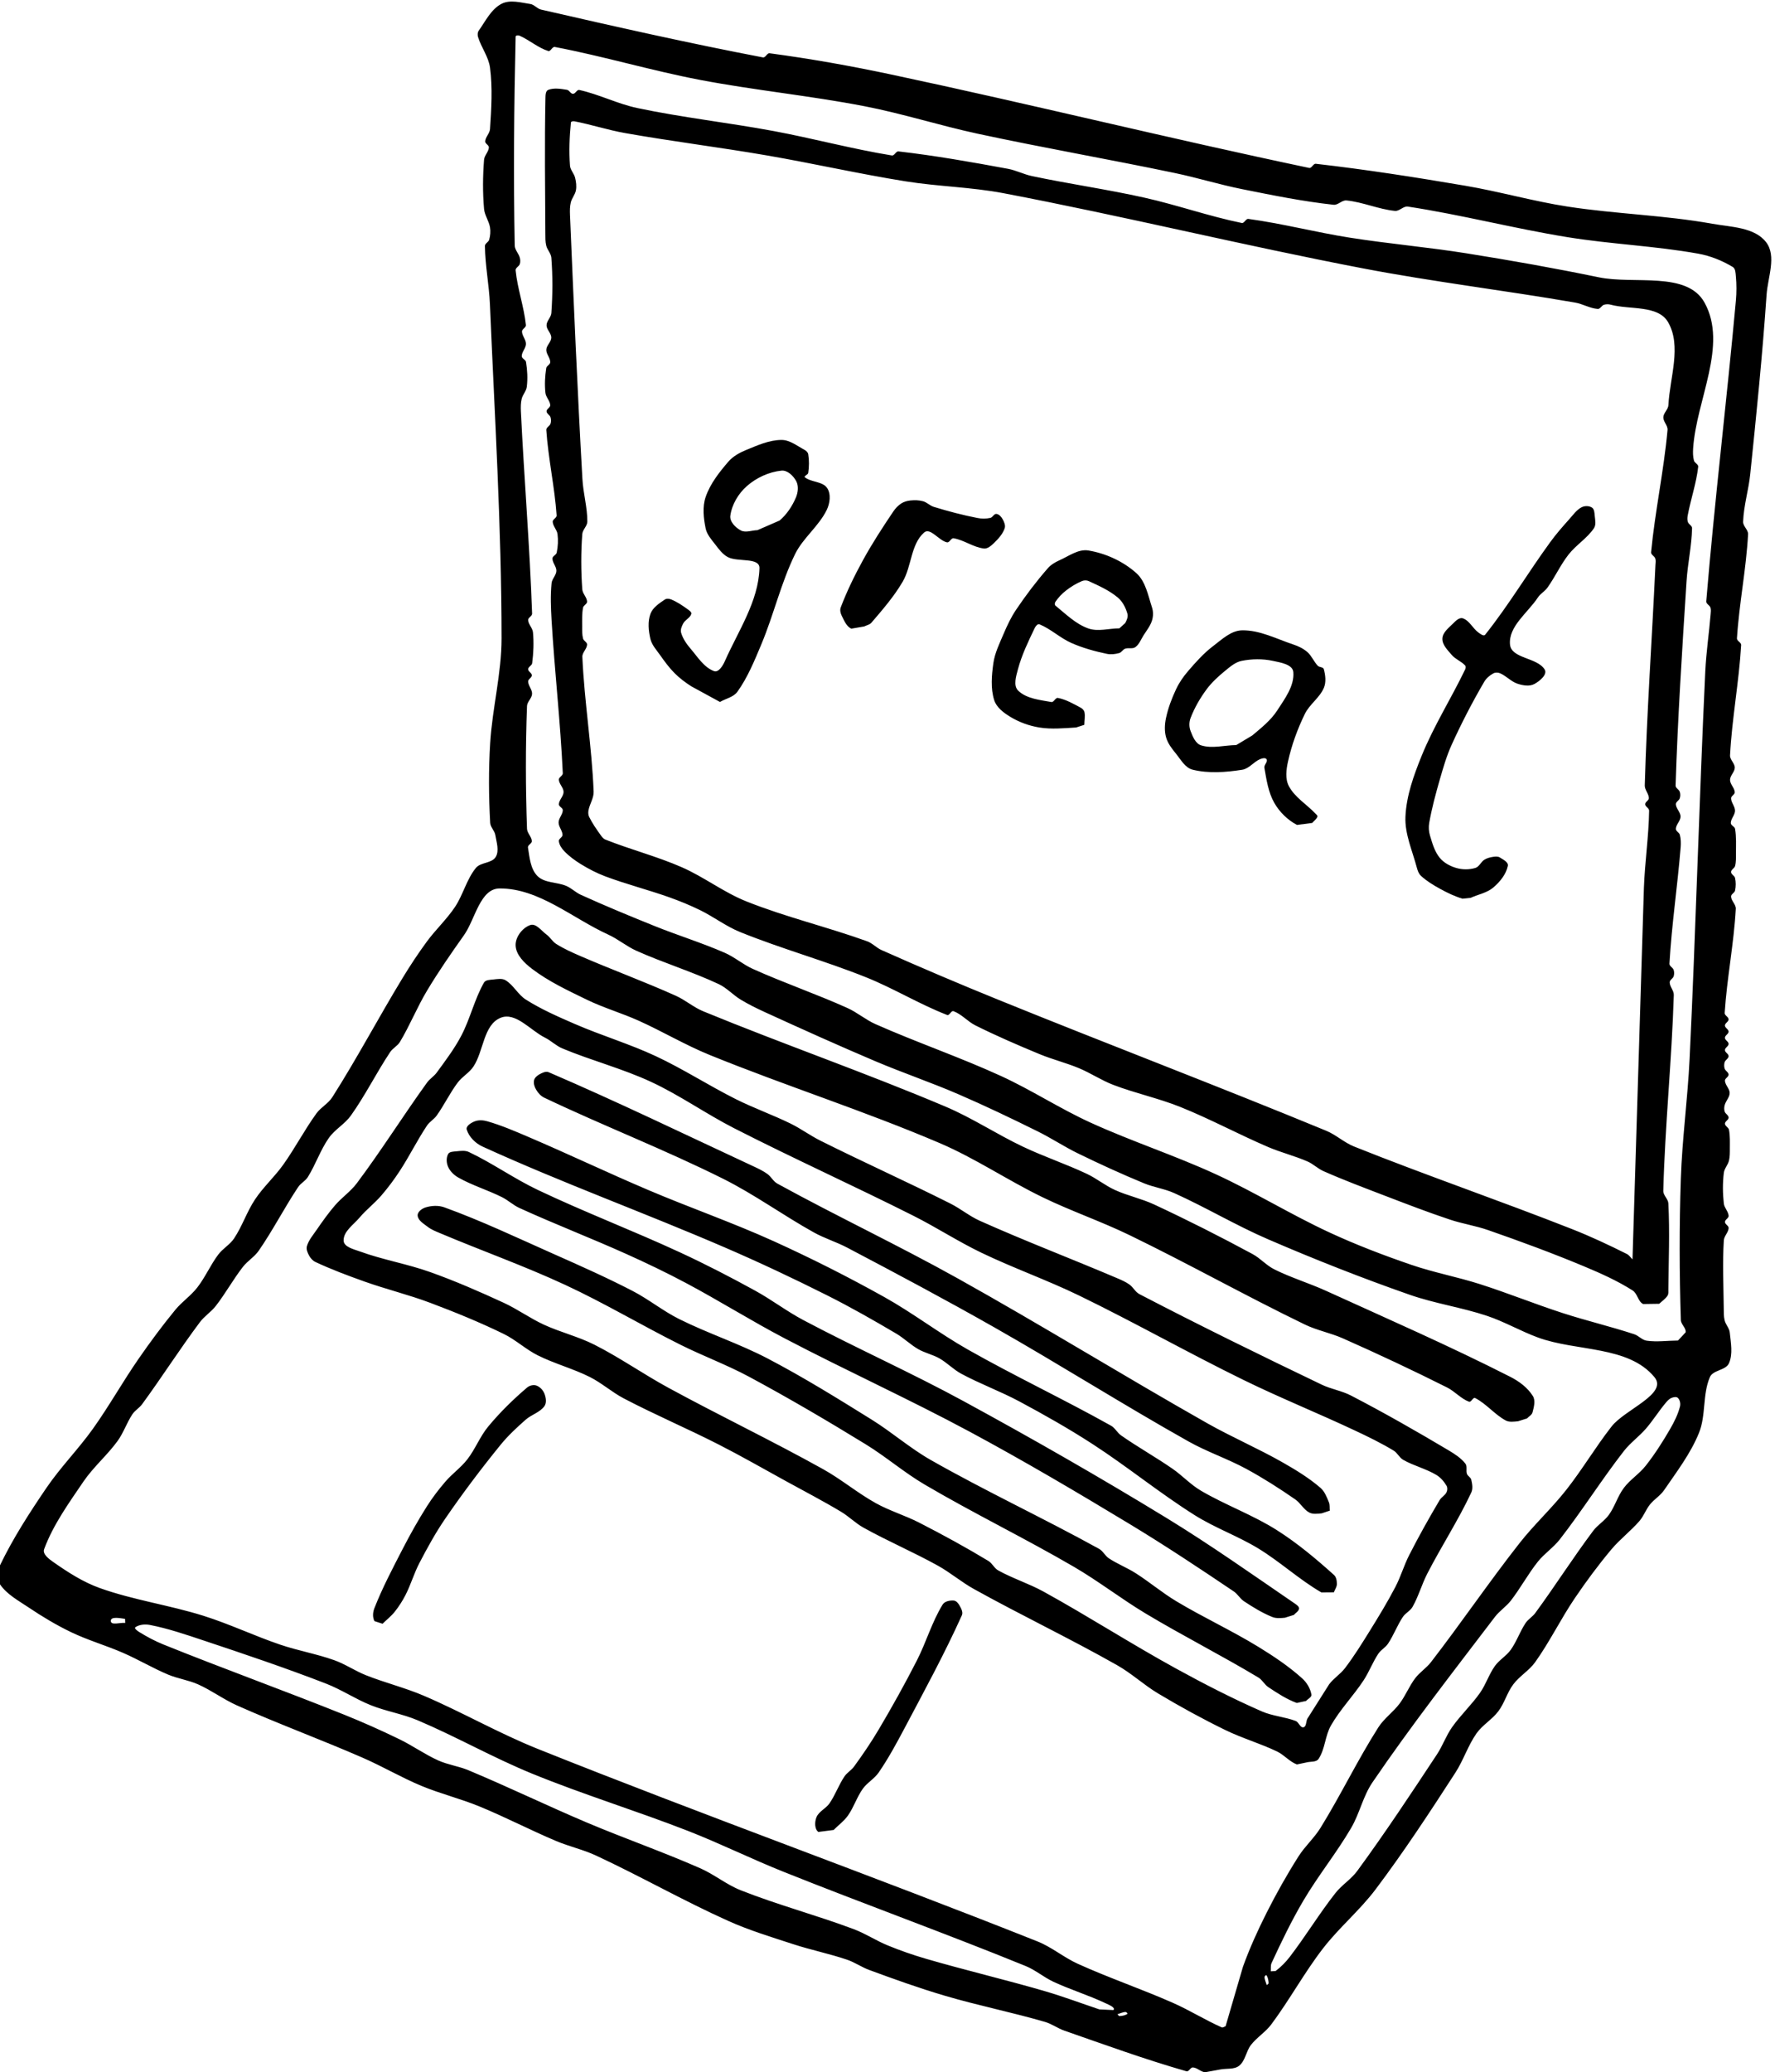 <?xml version="1.0" encoding="UTF-8"?>
<!-- Created with Inkscape (http://www.inkscape.org/) -->
<svg width="122.13" height="142.52" version="1.1" viewBox="0 0 122.13 142.52" xmlns="http://www.w3.org/2000/svg">
 <g transform="matrix(1.333 0 0 -1.333 -215.85 703.79)">
  <g transform="matrix(.317 0 0 -.317 0 594)">
   <g transform="matrix(3.153 0 0 -3.153 0 1872.8)">
    <path d="m225.03 421.09c0.324 0.064 0.714-0.014 0.972 0.192 0.322 0.257 0.358 0.749 0.61 1.074 0.305 0.392 0.752 0.661 1.05 1.06 0.947 1.268 1.704 2.672 2.672 3.924 0.832 1.077 1.897 1.962 2.716 3.049 1.464 1.943 2.799 3.981 4.121 6.024 0.415 0.641 0.647 1.393 1.085 2.019 0.309 0.441 0.811 0.72 1.134 1.151 0.317 0.422 0.451 0.962 0.768 1.384 0.323 0.431 0.821 0.713 1.134 1.151 0.749 1.049 1.315 2.22 2.037 3.288 0.592 0.875 1.223 1.726 1.902 2.536 0.441 0.526 1.001 0.944 1.448 1.464 0.217 0.253 0.328 0.584 0.536 0.844 0.217 0.271 0.535 0.455 0.731 0.741 0.653 0.953 1.37 1.889 1.804 2.96 0.367 0.906 0.176 1.981 0.563 2.879 0.16 0.371 0.818 0.342 0.983 0.711 0.216 0.485 0.096 1.063 0.043 1.591-0.023 0.226-0.211 0.406-0.265 0.627-0.051 0.208-0.044 0.428-0.046 0.642-0.012 1.162-0.067 2.326 4e-3 3.485 0.014 0.227 0.235 0.408 0.249 0.635 8e-3 0.123-0.19 0.194-0.19 0.317 0 0.123 0.197 0.194 0.19 0.317-0.014 0.227-0.223 0.409-0.249 0.635-0.059 0.524-0.063 1.059-1e-5 1.583 0.027 0.225 0.211 0.406 0.265 0.627 0.051 0.208 0.046 0.427 0.046 0.642 4e-5 0.32 0.016 0.645-0.046 0.959-0.024 0.121-0.203 0.185-0.207 0.309-3e-3 0.123 0.192 0.194 0.19 0.317-3e-3 0.123-0.166 0.191-0.204 0.308-0.034 0.106-0.029 0.227 1.4e-4 0.334 0.058 0.218 0.255 0.4 0.257 0.625 2e-3 0.226-0.231 0.408-0.244 0.634-7e-3 0.123 0.192 0.194 0.19 0.317-3e-3 0.123-0.166 0.191-0.204 0.308-0.034 0.106-0.034 0.228 0 0.334 0.037 0.117 0.201 0.185 0.204 0.308 3e-3 0.123-0.19 0.194-0.19 0.317 0 0.123 0.19 0.194 0.19 0.317 0 0.123-0.19 0.194-0.19 0.317 0 0.123 0.19 0.194 0.19 0.317 0 0.123-0.19 0.194-0.19 0.317 0 0.123 0.192 0.194 0.19 0.317-3e-3 0.129-0.212 0.201-0.203 0.33 0.117 1.798 0.475 3.576 0.574 5.376 0.012 0.226-0.235 0.407-0.244 0.633-5e-3 0.124 0.18 0.188 0.206 0.309 0.046 0.212 0.046 0.438 0 0.65-0.026 0.121-0.206 0.185-0.206 0.309 4e-5 0.124 0.175 0.189 0.207 0.309 0.055 0.207 0.046 0.428 0.046 0.642-2e-5 0.426 0.025 0.856-0.046 1.276-0.021 0.122-0.22 0.176-0.22 0.3-7.2e-4 0.223 0.215 0.411 0.217 0.634 2e-3 0.225-0.2 0.418-0.203 0.643-2e-3 0.123 0.197 0.194 0.19 0.317-0.013 0.226-0.244 0.408-0.244 0.634 0 0.226 0.244 0.408 0.244 0.634-5e-5 0.226-0.256 0.407-0.244 0.633 0.1 1.905 0.462 3.789 0.574 5.693 8e-3 0.135-0.225 0.209-0.217 0.344 0.112 1.799 0.479 3.576 0.574 5.376 0.012 0.231-0.265 0.414-0.256 0.646 0.03 0.83 0.284 1.638 0.369 2.465 0.319 3.08 0.631 6.162 0.843 9.252 0.062 0.901 0.526 1.993-0.023 2.71-0.596 0.779-1.818 0.782-2.783 0.955-2.465 0.443-4.985 0.503-7.46 0.884-1.784 0.275-3.527 0.778-5.307 1.08-2.56 0.435-5.127 0.837-7.706 1.131-0.134 0.015-0.211-0.241-0.342-0.214-7.226 1.518-14.395 3.295-21.617 4.829-2.068 0.439-4.153 0.811-6.249 1.09-0.133 0.018-0.21-0.239-0.342-0.214-3.839 0.734-7.653 1.595-11.462 2.469-0.202 0.046-0.347 0.257-0.552 0.288-0.49 0.072-1.045 0.238-1.485 0.011-0.539-0.278-0.827-0.891-1.179-1.386-0.063-0.089-0.069-0.22-0.038-0.325 0.165-0.543 0.546-1.024 0.62-1.587 0.136-1.047 0.069-2.113-2.6e-4 -3.167-0.015-0.227-0.234-0.408-0.249-0.635-8e-3 -0.123 0.197-0.194 0.19-0.317-0.014-0.227-0.231-0.408-0.249-0.635-0.066-0.842-0.074-1.692 0-2.533 0.029-0.333 0.252-0.624 0.307-0.953 0.035-0.211 0.015-0.434-0.042-0.641-0.034-0.125-0.221-0.192-0.22-0.322 0.011-1.006 0.215-2.001 0.258-3.006 0.244-5.747 0.598-11.493 0.601-17.245 1e-3 -1.814-0.476-3.6-0.588-5.411-0.085-1.37-0.076-2.747 4.4e-4 -4.117 0.013-0.227 0.229-0.403 0.265-0.627 0.061-0.373 0.214-0.807 0.022-1.132-0.199-0.337-0.779-0.266-1.026-0.569-0.48-0.589-0.655-1.377-1.076-2.01-0.425-0.638-0.995-1.167-1.45-1.783-0.452-0.614-0.872-1.252-1.268-1.903-1.234-2.03-2.345-4.135-3.621-6.139-0.209-0.328-0.587-0.518-0.816-0.832-0.62-0.853-1.108-1.798-1.721-2.656-0.445-0.623-1.025-1.146-1.45-1.783-0.424-0.636-0.661-1.383-1.085-2.018-0.215-0.323-0.583-0.521-0.816-0.832-0.404-0.539-0.673-1.173-1.087-1.705-0.33-0.424-0.79-0.733-1.131-1.147-0.672-0.816-1.3-1.667-1.902-2.536-0.818-1.18-1.52-2.438-2.355-3.607-0.752-1.053-1.672-1.981-2.401-3.051-0.875-1.286-1.726-2.601-2.4-4.003-0.141-0.293-0.18-0.707 4e-3 -0.976 0.357-0.522 0.952-0.839 1.477-1.192 0.703-0.473 1.434-0.911 2.198-1.278 0.869-0.417 1.803-0.683 2.687-1.069 0.786-0.343 1.527-0.786 2.317-1.118 0.502-0.211 1.057-0.285 1.554-0.507 0.695-0.311 1.313-0.777 2.009-1.087 2.138-0.953 4.338-1.761 6.484-2.697 1.025-0.447 1.993-1.018 3.025-1.449 0.978-0.408 2.016-0.66 2.997-1.062 1.346-0.551 2.637-1.227 3.977-1.791 0.669-0.282 1.387-0.439 2.045-0.744 2.306-1.071 4.519-2.337 6.839-3.379 1.085-0.487 2.229-0.833 3.359-1.202 0.916-0.299 1.866-0.49 2.778-0.8 0.398-0.135 0.749-0.385 1.143-0.53 1.287-0.475 2.58-0.939 3.896-1.327 1.713-0.506 3.47-0.855 5.185-1.355 0.349-0.102 0.65-0.329 0.993-0.449 2.093-0.73 4.179-1.489 6.31-2.099 0.123-0.035 0.2 0.206 0.328 0.199 0.227-0.012 0.408-0.232 0.635-0.248m1.056 2.374c-0.068-0.019-0.139-0.085-0.203-0.056-0.858 0.381-1.658 0.885-2.517 1.264-1.62 0.715-3.302 1.286-4.915 2.017-0.721 0.327-1.341 0.86-2.077 1.153-8.565 3.407-17.248 6.513-25.806 9.938-2.007 0.803-3.891 1.89-5.878 2.741-0.974 0.418-2.012 0.671-2.997 1.062-0.562 0.223-1.07 0.575-1.64 0.778-0.911 0.325-1.873 0.49-2.789 0.801-1.339 0.454-2.622 1.069-3.971 1.492-1.76 0.552-3.608 0.809-5.345 1.429-0.859 0.307-1.641 0.811-2.388 1.333-0.227 0.159-0.584 0.414-0.488 0.674 0.465 1.259 1.27 2.372 2.024 3.482 0.514 0.757 1.228 1.36 1.767 2.1 0.31 0.427 0.475 0.945 0.768 1.384 0.133 0.199 0.357 0.323 0.499 0.515 1.023 1.395 1.951 2.857 2.989 4.241 0.233 0.31 0.576 0.524 0.815 0.83 0.504 0.648 0.9 1.374 1.404 2.022 0.238 0.307 0.595 0.513 0.816 0.832 0.734 1.06 1.322 2.215 2.037 3.288 0.133 0.199 0.372 0.313 0.499 0.515 0.405 0.648 0.647 1.393 1.085 2.018 0.308 0.441 0.82 0.712 1.133 1.149 0.75 1.05 1.323 2.217 2.038 3.29 0.133 0.199 0.376 0.31 0.499 0.515 0.515 0.858 0.888 1.795 1.403 2.653 0.588 0.98 1.24 1.922 1.902 2.854 0.587 0.826 0.829 2.413 1.843 2.419 2.03 0.011 3.759-1.538 5.607-2.38 0.509-0.232 0.945-0.606 1.455-0.835 1.395-0.625 2.867-1.073 4.252-1.721 0.42-0.197 0.741-0.563 1.138-0.803 0.4-0.243 0.821-0.449 1.246-0.644 1.895-0.867 3.795-1.724 5.714-2.538 1.411-0.598 2.866-1.09 4.272-1.697 1.389-0.6 2.756-1.254 4.112-1.925 0.704-0.348 1.361-0.786 2.066-1.13 1.125-0.549 2.265-1.071 3.422-1.548 0.505-0.208 1.06-0.281 1.557-0.505 1.641-0.74 3.193-1.671 4.846-2.384 2.401-1.036 4.837-1.998 7.306-2.861 1.303-0.455 2.685-0.653 3.995-1.089 0.909-0.303 1.745-0.794 2.644-1.123 1.986-0.727 4.659-0.411 6.007-2.041 0.717-0.867-1.519-1.663-2.212-2.549-0.831-1.062-1.519-2.232-2.355-3.29-0.751-0.951-1.651-1.779-2.399-2.732-1.577-2.007-3.013-4.123-4.574-6.143-0.237-0.307-0.581-0.522-0.816-0.832-0.309-0.408-0.497-0.899-0.805-1.309-0.329-0.439-0.802-0.764-1.097-1.226-1.072-1.683-1.937-3.491-2.987-5.188-0.325-0.526-0.802-0.946-1.133-1.468-0.6-0.945-1.15-1.923-1.654-2.922-0.455-0.903-0.874-1.827-1.217-2.778m-6.48-2.45c0.138 0.038 0.272 0.111 0.415 0.114 0.046 7.6e-4 0.128-0.081 0.089-0.105-0.123-0.077-0.277-0.103-0.422-0.105m-1.016 0.344c-0.936 0.313-1.861 0.663-2.809 0.939-2.04 0.595-4.11 1.081-6.15 1.675-0.669 0.195-1.328 0.425-1.973 0.689-0.601 0.246-1.149 0.612-1.757 0.84-1.927 0.723-3.926 1.251-5.84 2.009-0.733 0.291-1.356 0.812-2.077 1.13-1.926 0.847-3.917 1.541-5.856 2.36-2.055 0.869-4.064 1.843-6.123 2.703-0.504 0.21-1.059 0.282-1.557 0.505-0.694 0.312-1.318 0.761-2.002 1.093-0.936 0.455-1.887 0.88-2.852 1.268-3.098 1.243-6.24 2.375-9.336 3.623-0.436 0.176-0.854 0.399-1.254 0.646-0.09 0.056-0.284 0.193-0.195 0.251 0.21 0.139 0.5 0.162 0.748 0.114 0.936-0.182 1.844-0.493 2.749-0.794 2.125-0.707 4.249-1.423 6.338-2.231 0.802-0.31 1.525-0.8 2.323-1.119 0.787-0.315 1.641-0.448 2.421-0.779 1.994-0.846 3.884-1.925 5.888-2.745 2.652-1.085 5.399-1.922 8.068-2.963 1.664-0.65 3.269-1.445 4.928-2.108 4.153-1.661 8.363-3.178 12.505-4.865 0.511-0.208 0.94-0.582 1.44-0.815 0.878-0.408 1.81-0.692 2.685-1.105 0.164-0.077 0.539-0.225 0.413-0.355m7.917 1.288c-0.038 0.138-0.111 0.272-0.114 0.415-7.6e-4 0.046 0.081 0.128 0.105 0.089 0.077-0.123 0.103-0.277 0.105-0.422m0.111 0.63c0.014 0.143-0.017 0.298 0.043 0.428 0.505 1.093 1.029 2.181 1.641 3.219 0.761 1.291 1.714 2.462 2.47 3.756 0.436 0.746 0.611 1.635 1.098 2.349 1.996 2.929 4.18 5.727 6.328 8.547 0.235 0.308 0.576 0.524 0.815 0.83 0.504 0.648 0.891 1.381 1.404 2.022 0.336 0.419 0.802 0.723 1.131 1.147 1.152 1.482 2.154 3.076 3.306 4.558 0.33 0.424 0.779 0.742 1.131 1.147 0.366 0.421 0.662 0.899 1.019 1.328 0.087 0.104 0.183 0.215 0.308 0.267 0.103 0.043 0.256 0.077 0.335-2e-3 0.107-0.108 0.142-0.295 0.105-0.442-0.104-0.41-0.299-0.796-0.511-1.163-0.379-0.655-0.788-1.295-1.256-1.89-0.332-0.423-0.81-0.719-1.133-1.149-0.317-0.422-0.461-0.955-0.768-1.384-0.226-0.316-0.583-0.522-0.816-0.832-1.038-1.384-1.966-2.846-2.989-4.241-0.141-0.193-0.366-0.317-0.499-0.515-0.293-0.439-0.461-0.955-0.768-1.384-0.226-0.317-0.591-0.518-0.817-0.834-0.307-0.429-0.465-0.952-0.768-1.384-0.44-0.628-1.011-1.157-1.451-1.785-0.303-0.432-0.478-0.944-0.768-1.385-1.34-2.03-2.683-4.061-4.121-6.024-0.317-0.433-0.8-0.725-1.131-1.147-0.833-1.06-1.534-2.22-2.355-3.29-0.21-0.274-0.457-0.523-0.732-0.732m-22.825 7.282c0.246 0.247 0.536 0.457 0.738 0.742 0.305 0.431 0.461 0.955 0.768 1.384 0.226 0.317 0.596 0.514 0.817 0.834 0.501 0.727 0.923 1.507 1.337 2.288 1.021 1.928 2.067 3.846 2.964 5.835 0.068 0.152-0.031 0.341-0.112 0.486-0.067 0.12-0.172 0.263-0.309 0.273-0.203 0.015-0.468-0.035-0.575-0.209-0.555-0.903-0.847-1.945-1.331-2.889-0.619-1.21-1.281-2.398-1.974-3.567-0.389-0.656-0.819-1.288-1.268-1.903-0.141-0.193-0.366-0.317-0.499-0.515-0.293-0.439-0.47-0.949-0.768-1.384-0.187-0.273-0.558-0.417-0.678-0.726-0.092-0.235-0.102-0.602 0.102-0.751m25.199 3.586c0.211 0.061 0.51 4.8e-4 0.632 0.183 0.34 0.51 0.335 1.192 0.639 1.724 0.475 0.829 1.153 1.525 1.68 2.322 0.291 0.441 0.475 0.946 0.768 1.385 0.133 0.2 0.367 0.318 0.5 0.517 0.293 0.439 0.475 0.945 0.768 1.384 0.134 0.2 0.383 0.31 0.501 0.52 0.307 0.543 0.473 1.155 0.758 1.71 0.727 1.414 1.601 2.753 2.275 4.193 0.093 0.199 0.047 0.445-3e-3 0.659-0.029 0.121-0.18 0.183-0.223 0.3-0.061 0.167 0.03 0.386-0.079 0.527-0.225 0.289-0.546 0.495-0.86 0.683-1.659 0.987-3.337 1.946-5.051 2.834-0.474 0.246-1.02 0.328-1.502 0.558-3.163 1.516-6.314 3.059-9.425 4.678-0.208 0.108-0.316 0.352-0.506 0.489-0.189 0.136-0.406 0.232-0.62 0.323-2.364 1.007-4.767 1.922-7.113 2.972-0.538 0.241-0.999 0.629-1.526 0.893-2.222 1.116-4.493 2.135-6.717 3.248-0.523 0.262-0.998 0.615-1.523 0.873-0.928 0.455-1.907 0.801-2.832 1.264-1.401 0.701-2.722 1.56-4.142 2.223-1.359 0.634-2.805 1.063-4.181 1.661-0.861 0.374-1.727 0.753-2.521 1.254-0.407 0.257-0.635 0.744-1.045 0.997-0.182 0.112-0.428 0.065-0.641 0.042-0.168-0.018-0.397-0.015-0.481-0.162-0.491-0.864-0.709-1.862-1.171-2.741-0.355-0.676-0.82-1.289-1.27-1.905-0.141-0.192-0.358-0.32-0.498-0.513-1.236-1.711-2.357-3.503-3.623-5.192-0.322-0.43-0.781-0.74-1.131-1.147-0.345-0.4-0.651-0.833-0.951-1.268-0.184-0.267-0.407-0.524-0.498-0.835-0.047-0.16 0.033-0.34 0.112-0.487 0.074-0.137 0.187-0.266 0.328-0.332 0.825-0.386 1.681-0.706 2.539-1.011 1.118-0.398 2.276-0.678 3.387-1.096 1.288-0.485 2.565-1.005 3.802-1.609 0.62-0.303 1.135-0.794 1.752-1.102 0.868-0.434 1.82-0.683 2.687-1.117 0.619-0.31 1.144-0.786 1.757-1.107 1.608-0.842 3.281-1.555 4.899-2.379 1.174-0.599 2.318-1.255 3.473-1.889 0.953-0.524 1.92-1.025 2.853-1.585 0.403-0.242 0.739-0.587 1.15-0.816 1.26-0.701 2.591-1.267 3.851-1.967 0.644-0.358 1.21-0.845 1.854-1.202 2.445-1.357 4.974-2.56 7.407-3.939 0.74-0.419 1.371-1.012 2.101-1.45 1.131-0.677 2.289-1.311 3.473-1.889 0.869-0.424 1.808-0.693 2.68-1.111 0.366-0.176 0.639-0.524 1.02-0.667m0.536 2.353c-0.067-0.145-0.043-0.406-0.199-0.435-0.168-0.031-0.236 0.264-0.396 0.325-0.567 0.216-1.195 0.252-1.751 0.495-1.51 0.661-2.98 1.416-4.426 2.209-2.312 1.268-4.533 2.699-6.842 3.972-0.757 0.417-1.593 0.678-2.349 1.098-0.204 0.114-0.304 0.366-0.504 0.487-1.163 0.703-2.357 1.354-3.567 1.974-0.733 0.376-1.534 0.612-2.253 1.012-0.944 0.525-1.78 1.231-2.724 1.756-2.628 1.461-5.343 2.762-7.985 4.199-1.292 0.703-2.501 1.555-3.813 2.219-0.837 0.424-1.765 0.645-2.617 1.038-0.713 0.329-1.355 0.797-2.068 1.127-1.247 0.576-2.509 1.126-3.802 1.587-1.189 0.424-2.448 0.633-3.634 1.066-0.316 0.115-0.833 0.229-0.836 0.566-4e-3 0.478 0.513 0.81 0.82 1.176 0.346 0.411 0.781 0.74 1.131 1.147 0.345 0.401 0.663 0.827 0.952 1.27 0.497 0.761 0.899 1.581 1.403 2.337 0.132 0.198 0.359 0.319 0.498 0.513 0.392 0.549 0.683 1.166 1.087 1.705 0.233 0.31 0.6 0.507 0.815 0.83 0.531 0.801 0.514 2.157 1.405 2.517 0.774 0.313 1.538-0.654 2.286-1.025 0.317-0.157 0.575-0.423 0.901-0.559 1.505-0.627 3.099-1.037 4.578-1.724 1.487-0.69 2.835-1.651 4.295-2.396 3.057-1.56 6.187-2.973 9.253-4.516 1.189-0.598 2.309-1.329 3.508-1.906 1.656-0.797 3.396-1.41 5.05-2.212 2.864-1.39 5.637-2.962 8.496-4.36 1.892-0.926 3.849-1.714 5.755-2.611 0.678-0.319 1.355-0.646 1.995-1.035 0.195-0.118 0.293-0.362 0.491-0.475 0.545-0.31 1.174-0.457 1.712-0.779 0.22-0.132 0.397-0.339 0.528-0.56 0.057-0.096 0.049-0.234 3e-5 -0.334-0.079-0.163-0.266-0.253-0.358-0.408-0.553-0.93-1.08-1.875-1.572-2.839-0.27-0.529-0.434-1.108-0.709-1.635-0.41-0.787-0.873-1.545-1.341-2.299-0.402-0.648-0.806-1.297-1.268-1.903-0.235-0.308-0.583-0.52-0.815-0.83m-1.191-0.86c0.092 0.111 0.3 0.191 0.275 0.332-0.056 0.317-0.241 0.622-0.481 0.837-0.689 0.619-1.467 1.139-2.257 1.623-1.378 0.844-2.852 1.522-4.238 2.354-0.73 0.438-1.383 0.993-2.101 1.45-0.445 0.283-0.945 0.476-1.385 0.768-0.195 0.129-0.3 0.375-0.504 0.488-2.867 1.582-5.841 2.967-8.688 4.584-1.071 0.608-2.006 1.433-3.052 2.084-1.764 1.097-3.533 2.195-5.375 3.157-1.481 0.774-3.084 1.294-4.579 2.041-0.834 0.417-1.566 1.017-2.394 1.445-1.344 0.696-2.729 1.31-4.112 1.924-1.858 0.825-3.698 1.7-5.609 2.392-0.306 0.111-0.667 0.093-0.978-5e-3 -0.187-0.059-0.425-0.233-0.403-0.428 0.028-0.254 0.313-0.411 0.514-0.568 0.186-0.146 0.412-0.234 0.629-0.326 2.15-0.908 4.355-1.691 6.472-2.673 2.027-0.94 3.95-2.09 5.949-3.088 1.167-0.583 2.397-1.036 3.546-1.653 2.043-1.098 4.045-2.273 6.022-3.486 1.05-0.644 1.99-1.459 3.052-2.083 2.534-1.49 5.185-2.774 7.724-4.255 1.266-0.739 2.429-1.646 3.686-2.4 1.913-1.148 3.909-2.156 5.822-3.304 0.206-0.123 0.317-0.368 0.518-0.5 0.466-0.309 0.941-0.623 1.467-0.814m-47.214 4.089c0.209 0.205 0.443 0.387 0.626 0.616 0.218 0.274 0.409 0.571 0.567 0.883 0.269 0.53 0.434 1.108 0.709 1.635 0.41 0.787 0.838 1.568 1.34 2.299 0.898 1.307 1.853 2.575 2.854 3.805 0.386 0.475 0.839 0.893 1.298 1.298 0.297 0.262 0.733 0.373 0.964 0.695 0.126 0.176 0.079 0.448 1.4e-4 0.65-0.072 0.183-0.233 0.353-0.419 0.417-0.154 0.053-0.354-2e-3 -0.478-0.108-0.718-0.611-1.395-1.276-1.998-2.001-0.431-0.518-0.673-1.173-1.087-1.705-0.33-0.424-0.781-0.74-1.131-1.147-0.345-0.401-0.668-0.823-0.952-1.27-0.453-0.714-0.867-1.453-1.255-2.205-0.519-1.006-1.05-2.011-1.463-3.066-0.08-0.205-0.098-0.466 6e-3 -0.66m-12.872-0.094c-0.248 0.034-0.736-0.147-0.744 0.103-8e-3 0.248 0.491 0.141 0.737 0.107m60.359 0.203c0.089 0.107 0.249 0.184 0.267 0.322 0.013 0.105-0.107 0.19-0.194 0.25-2.201 1.506-4.381 3.048-6.657 4.439-3.428 2.094-6.918 4.088-10.446 6.01-2.723 1.483-5.562 2.747-8.302 4.199-0.859 0.455-1.638 1.053-2.49 1.521-1.269 0.697-2.557 1.362-3.871 1.971-2.428 1.124-4.933 2.078-7.349 3.226-1.222 0.581-2.335 1.377-3.558 1.957-0.196 0.093-0.434 0.06-0.65 0.038-0.149-0.015-0.355-0.012-0.427-0.144-0.103-0.191-0.089-0.452-3e-3 -0.651 0.103-0.236 0.307-0.434 0.531-0.56 0.717-0.405 1.516-0.644 2.253-1.011 0.316-0.157 0.579-0.412 0.9-0.559 1.826-0.834 3.702-1.555 5.532-2.379 1.043-0.47 2.076-0.964 3.086-1.502 1.718-0.915 3.369-1.953 5.094-2.856 3.159-1.655 6.413-3.129 9.554-4.818 2.794-1.503 5.529-3.115 8.243-4.756 1.831-1.107 3.616-2.29 5.39-3.487 0.198-0.134 0.316-0.367 0.515-0.499 0.466-0.309 0.948-0.606 1.467-0.816 0.201-0.081 0.434-0.059 0.65-0.039m2.532 1.313c0.051 0.141 0.153 0.272 0.154 0.422 1e-3 0.165-0.025 0.362-0.148 0.473-0.93 0.836-1.897 1.647-2.954 2.316-1.244 0.788-2.651 1.29-3.921 2.036-0.532 0.313-0.958 0.781-1.466 1.132-0.867 0.6-1.792 1.116-2.656 1.721-0.196 0.137-0.307 0.382-0.515 0.499-2.44 1.366-4.975 2.559-7.407 3.938-1.474 0.836-2.826 1.879-4.306 2.705-1.858 1.036-3.76 1.997-5.697 2.876-2.128 0.965-4.34 1.734-6.491 2.648-2.079 0.883-4.119 1.856-6.196 2.743-0.693 0.296-1.389 0.596-2.113 0.804-0.212 0.061-0.457 0.078-0.661-5e-3 -0.182-0.074-0.463-0.241-0.404-0.428 0.121-0.38 0.455-0.707 0.817-0.872 4.11-1.875 8.364-3.417 12.511-5.207 1.786-0.771 3.548-1.6 5.287-2.474 1.214-0.61 2.397-1.283 3.567-1.974 0.399-0.236 0.734-0.572 1.137-0.803 0.346-0.198 0.75-0.28 1.095-0.477 0.397-0.227 0.72-0.573 1.123-0.79 0.974-0.525 2.021-0.906 2.997-1.428 1.289-0.69 2.564-1.411 3.79-2.206 1.796-1.164 3.459-2.528 5.271-3.668 1.046-0.659 2.231-1.076 3.287-1.72 1.128-0.688 2.109-1.603 3.252-2.266m0.436 4.22c-0.015 0.143 0.01 0.295-0.044 0.428-0.109 0.267-0.218 0.56-0.436 0.748-0.59 0.51-1.263 0.92-1.94 1.306-1.279 0.73-2.639 1.311-3.921 2.037-4.319 2.445-8.542 5.056-12.877 7.472-3.062 1.706-6.236 3.204-9.309 4.889-0.21 0.115-0.323 0.359-0.517 0.5-0.216 0.157-0.461 0.273-0.703 0.386-3.522 1.638-7.02 3.333-10.589 4.865-0.153 0.066-0.341-0.031-0.486-0.112-0.12-0.067-0.245-0.174-0.273-0.309-0.034-0.16 0.025-0.337 0.108-0.478 0.1-0.169 0.241-0.33 0.418-0.414 3.053-1.454 6.215-2.675 9.239-4.186 1.626-0.812 3.104-1.892 4.693-2.774 0.549-0.304 1.158-0.488 1.713-0.78 2.553-1.343 5.101-2.698 7.609-4.122 3.37-1.913 6.646-3.99 10.025-5.887 0.96-0.539 2.016-0.891 2.983-1.416 0.871-0.473 1.709-1.008 2.524-1.573 0.272-0.188 0.431-0.523 0.724-0.677 0.189-0.1 0.428-0.061 0.641-0.042m10.606 4.9c0.094 0.105 0.248 0.178 0.283 0.315 0.07 0.273 0.164 0.606 0.015 0.844-0.27 0.431-0.71 0.757-1.164 0.988-3.118 1.585-6.325 2.987-9.508 4.436-0.88 0.401-1.815 0.679-2.68 1.112-0.41 0.205-0.721 0.573-1.124 0.79-1.669 0.901-3.363 1.759-5.083 2.559-0.652 0.303-1.369 0.45-2.023 0.748-0.509 0.232-0.949 0.597-1.455 0.835-1.085 0.511-2.228 0.892-3.311 1.407-1.348 0.641-2.602 1.476-3.976 2.058-4.127 1.747-8.367 3.217-12.513 4.921-0.505 0.207-0.927 0.583-1.425 0.806-1.616 0.726-3.282 1.336-4.907 2.04-0.433 0.188-0.868 0.38-1.267 0.633-0.197 0.125-0.314 0.35-0.502 0.486-0.263 0.19-0.537 0.596-0.843 0.487-0.406-0.144-0.768-0.622-0.751-1.053 0.02-0.488 0.453-0.905 0.841-1.201 0.861-0.656 1.856-1.12 2.83-1.594 0.87-0.423 1.807-0.693 2.689-1.089 1.235-0.556 2.405-1.256 3.66-1.766 3.928-1.597 7.98-2.884 11.88-4.55 1.842-0.787 3.516-1.925 5.318-2.798 1.471-0.713 3.025-1.244 4.496-1.958 3.044-1.476 5.997-3.136 9.043-4.609 0.626-0.303 1.325-0.432 1.962-0.714 1.815-0.803 3.612-1.647 5.386-2.537 0.402-0.202 0.71-0.576 1.131-0.734 0.115-0.043 0.208 0.246 0.317 0.19 0.58-0.297 1.003-0.847 1.576-1.157 0.188-0.102 0.428-0.062 0.641-0.042m8.258 4.167c-0.539-3e-3 -1.084-0.085-1.617-8e-3 -0.238 0.034-0.413 0.258-0.641 0.333-1.223 0.402-2.48 0.698-3.705 1.096-1.437 0.466-2.84 1.036-4.279 1.495-1.166 0.371-2.377 0.596-3.535 0.994-1.429 0.49-2.845 1.031-4.216 1.666-1.998 0.925-3.879 2.091-5.88 3.01-2.123 0.976-4.356 1.699-6.482 2.671-1.576 0.72-3.035 1.679-4.611 2.4-2.122 0.971-4.337 1.728-6.472 2.673-0.511 0.226-0.945 0.605-1.455 0.835-1.606 0.723-3.278 1.295-4.884 2.018-0.51 0.229-0.942 0.611-1.454 0.834-1.186 0.517-2.428 0.899-3.628 1.383-1.277 0.514-2.549 1.04-3.803 1.609-0.265 0.121-0.479 0.341-0.746 0.456-0.482 0.209-1.12 0.14-1.491 0.512-0.366 0.367-0.409 0.964-0.491 1.475-0.02 0.127 0.207 0.201 0.2 0.329-0.011 0.227-0.24 0.408-0.249 0.635-0.075 2.111-0.08 4.226 0 6.337 9e-3 0.226 0.252 0.4 0.262 0.626 0.01 0.224-0.2 0.418-0.203 0.642-2e-3 0.123 0.19 0.194 0.19 0.317 0 0.123-0.193 0.194-0.19 0.317 3e-3 0.124 0.191 0.186 0.207 0.309 0.069 0.526 0.091 1.063 0.042 1.592-0.021 0.226-0.238 0.408-0.249 0.635-6e-3 0.129 0.208 0.201 0.204 0.331-0.122 3.486-0.411 6.964-0.58 10.448-0.01 0.213-8e-3 0.432 0.042 0.64 0.053 0.22 0.239 0.401 0.265 0.627 0.05 0.422 0.028 0.856-0.042 1.275-0.02 0.122-0.22 0.176-0.22 0.3-7.1e-4 0.223 0.215 0.411 0.217 0.634 2e-3 0.225-0.203 0.418-0.204 0.643-1.5e-4 0.129 0.216 0.202 0.202 0.33-0.1 0.954-0.436 1.873-0.532 2.826-0.013 0.128 0.176 0.199 0.216 0.321 0.035 0.106 0.029 0.227-1.3e-4 0.334-0.06 0.218-0.258 0.4-0.262 0.626-0.068 3.594-0.036 7.189 0.047 10.782 2e-3 0.069 0.139 0.076 0.202 0.048 0.512-0.226 0.948-0.62 1.481-0.791 0.126-0.04 0.208 0.234 0.339 0.209 2.512-0.478 4.969-1.216 7.48-1.696 2.825-0.54 5.697-0.817 8.521-1.364 1.967-0.381 3.882-0.997 5.841-1.419 3.383-0.728 6.795-1.32 10.182-2.029 1.162-0.243 2.3-0.597 3.464-0.83 1.569-0.314 3.141-0.636 4.731-0.808 0.233-0.025 0.434 0.247 0.667 0.223 0.849-0.085 1.654-0.455 2.503-0.54 0.233-0.023 0.435 0.258 0.666 0.223 2.767-0.421 5.485-1.132 8.248-1.579 2.24-0.363 4.52-0.45 6.753-0.852 0.625-0.113 1.233-0.358 1.778-0.685 0.144-0.087 0.145-0.311 0.161-0.479 0.039-0.42 0.039-0.845 4.4e-4 -1.264-0.472-5.177-1.101-10.339-1.53-15.519-0.011-0.129 0.176-0.199 0.217-0.321 0.037-0.11 0.017-0.231 8e-3 -0.347-0.08-0.987-0.229-1.968-0.276-2.957-0.315-6.663-0.488-13.333-0.809-19.996-0.1-2.066-0.384-4.122-0.453-6.189-0.082-2.428-0.076-4.859 4.4e-4 -7.287 7e-3 -0.227 0.28-0.41 0.249-0.635m-1.364 1.473c0.143 0.14 0.322 0.252 0.429 0.421 0.059 0.093 0.041 0.217 0.042 0.326 0.013 1.478 0.076 2.959 2e-5 4.435-0.012 0.233-0.269 0.416-0.262 0.649 0.088 3.373 0.439 6.736 0.543 10.109 7e-3 0.229-0.21 0.425-0.212 0.654-1e-3 0.123 0.166 0.191 0.204 0.308 0.034 0.106 0.035 0.229 0 0.334-0.041 0.123-0.225 0.193-0.217 0.322 0.115 2.01 0.417 4.004 0.579 6.011 0.017 0.213 0.012 0.433-0.042 0.64-0.031 0.12-0.211 0.185-0.207 0.309 9e-3 0.226 0.244 0.408 0.244 0.634 0 0.226-0.234 0.408-0.244 0.634-5e-3 0.123 0.166 0.191 0.204 0.308 0.034 0.106 0.035 0.229 0 0.334-0.041 0.123-0.222 0.192-0.217 0.322 0.112 3.516 0.34 7.028 0.565 10.539 0.059 0.918 0.265 1.826 0.286 2.746 3e-3 0.129-0.175 0.199-0.216 0.321-0.037 0.109-0.029 0.233-7e-3 0.346 0.157 0.839 0.444 1.655 0.54 2.503 0.015 0.129-0.185 0.196-0.219 0.321-0.056 0.206-0.056 0.427-0.042 0.64 0.168 2.506 1.804 5.314 0.589 7.513-0.907 1.64-3.632 0.929-5.466 1.309-2.266 0.469-4.545 0.873-6.83 1.237-2.005 0.319-4.031 0.494-6.036 0.81-1.75 0.276-3.472 0.728-5.228 0.966-0.132 0.018-0.209-0.237-0.34-0.21-1.699 0.347-3.343 0.931-5.035 1.309-1.921 0.429-3.874 0.705-5.8 1.112-0.422 0.089-0.815 0.297-1.24 0.376-1.876 0.347-3.758 0.68-5.653 0.898-0.132 0.015-0.208-0.231-0.34-0.21-2.052 0.334-4.064 0.88-6.108 1.261-2.338 0.435-4.709 0.695-7.037 1.187-1.024 0.216-1.975 0.707-2.997 0.933-0.125 0.028-0.2-0.201-0.328-0.199-0.124 1e-3 -0.186 0.187-0.309 0.207-0.319 0.051-0.667 0.113-0.968-3e-3 -0.14-0.054-0.142-0.277-0.145-0.427-0.047-2.324-0.017-4.648-5e-3 -6.972 1e-3 -0.215-5e-3 -0.434 0.046-0.642 0.054-0.22 0.248-0.401 0.265-0.627 0.072-0.947 0.068-1.903 1e-5 -2.85-0.016-0.227-0.248-0.408-0.248-0.635-9e-4 -0.226 0.246-0.408 0.244-0.634-2e-3 -0.225-0.248-0.4-0.257-0.625-0.01-0.224 0.204-0.418 0.203-0.643-3.9e-4 -0.124-0.187-0.186-0.207-0.309-0.066-0.42-0.088-0.852-0.042-1.275 0.024-0.226 0.235-0.408 0.249-0.635 8e-3 -0.123-0.192-0.194-0.19-0.317 3e-3 -0.123 0.166-0.191 0.204-0.308 0.034-0.106 0.035-0.229 1e-5 -0.334-0.041-0.123-0.225-0.193-0.217-0.322 0.099-1.478 0.43-2.933 0.533-4.41 9e-3 -0.129-0.209-0.201-0.203-0.33 0.011-0.227 0.219-0.41 0.249-0.635 0.041-0.317 0.023-0.645-0.042-0.958-0.025-0.121-0.218-0.176-0.22-0.3-4e-3 -0.225 0.211-0.418 0.203-0.643-8e-3 -0.227-0.226-0.409-0.248-0.635-0.062-0.63-0.038-1.267-4.4e-4 -1.898 0.156-2.64 0.459-5.271 0.58-7.912 6e-3 -0.129-0.209-0.201-0.204-0.331 9e-3 -0.226 0.244-0.408 0.244-0.634 2e-5 -0.226-0.234-0.408-0.244-0.634-5e-3 -0.123 0.205-0.185 0.204-0.308-3e-3 -0.223-0.215-0.411-0.217-0.634-2e-3 -0.225 0.2-0.418 0.203-0.643 2e-3 -0.123-0.202-0.195-0.19-0.317 0.02-0.195 0.142-0.376 0.277-0.518 0.25-0.262 0.547-0.48 0.855-0.67 0.403-0.248 0.827-0.469 1.27-0.635 1.088-0.408 2.218-0.693 3.312-1.083 0.539-0.192 1.071-0.41 1.585-0.662 0.705-0.346 1.338-0.836 2.066-1.13 2.134-0.863 4.363-1.478 6.501-2.334 1.429-0.572 2.753-1.39 4.189-1.946 0.118-0.046 0.207 0.241 0.326 0.197 0.422-0.155 0.729-0.533 1.131-0.734 1.085-0.541 2.199-1.023 3.32-1.486 0.663-0.274 1.365-0.446 2.027-0.722 0.608-0.253 1.161-0.628 1.776-0.863 1.134-0.434 2.333-0.687 3.459-1.139 1.543-0.619 3.01-1.415 4.538-2.069 0.664-0.284 1.372-0.457 2.034-0.746 0.293-0.128 0.527-0.368 0.819-0.497 1.04-0.46 2.107-0.861 3.169-1.268 1.116-0.428 2.232-0.859 3.367-1.236 0.645-0.215 1.325-0.316 1.967-0.54 1.666-0.58 3.323-1.19 4.951-1.87 0.864-0.361 1.726-0.745 2.516-1.248 0.248-0.158 0.276-0.568 0.54-0.699m-0.548 2.303c-0.096 0.093-0.169 0.219-0.289 0.279-0.931 0.466-1.875 0.909-2.844 1.29-3.729 1.469-7.524 2.769-11.245 4.258-0.513 0.205-0.931 0.605-1.442 0.815-5.625 2.32-11.314 4.48-16.951 6.769-2.018 0.82-4.024 1.671-6.013 2.558-0.266 0.118-0.472 0.356-0.746 0.454-2.06 0.742-4.203 1.247-6.236 2.059-1.167 0.466-2.182 1.259-3.334 1.763-1.281 0.561-2.646 0.909-3.945 1.427-0.11 0.044-0.186 0.151-0.255 0.248-0.212 0.296-0.422 0.597-0.582 0.924-0.049 0.101-0.054 0.224-0.034 0.335 0.059 0.33 0.279 0.635 0.266 0.97-0.093 2.324-0.479 4.63-0.583 6.954-0.01 0.226 0.235 0.407 0.244 0.633 5e-3 0.124-0.175 0.189-0.207 0.309-0.055 0.207-0.046 0.428-0.046 0.642 0 0.32-0.016 0.645 0.046 0.959 0.024 0.121 0.212 0.185 0.207 0.309-0.01 0.227-0.232 0.408-0.248 0.635-0.068 0.948-0.071 1.903 0 2.85 0.017 0.232 0.261 0.415 0.261 0.648 2e-3 0.738-0.213 1.462-0.254 2.198-0.257 4.544-0.45 9.091-0.641 13.638-9e-3 0.214-8e-3 0.432 0.042 0.64 0.053 0.22 0.226 0.403 0.265 0.627 0.037 0.211 9e-3 0.433-0.042 0.641-0.053 0.221-0.248 0.401-0.265 0.627-0.057 0.739-0.026 1.486 0.047 2.224 6e-3 0.064 0.118 0.078 0.181 0.066 0.877-0.17 1.731-0.451 2.611-0.607 2.428-0.43 4.877-0.733 7.306-1.151 2.405-0.414 4.787-0.958 7.197-1.343 1.67-0.266 3.375-0.294 5.036-0.609 6.217-1.183 12.367-2.695 18.583-3.884 3.628-0.694 7.301-1.134 10.942-1.763 0.399-0.069 0.767-0.298 1.171-0.329 0.128-0.01 0.198 0.174 0.319 0.214 0.109 0.036 0.235 0.037 0.346 7e-3 0.999-0.271 2.454-9e-3 2.97-0.906 0.712-1.236 0.088-2.855 0.016-4.28-0.011-0.226-0.254-0.4-0.262-0.626-8e-3 -0.23 0.237-0.427 0.217-0.656-0.192-2.115-0.647-4.199-0.849-6.313-0.012-0.128 0.175-0.198 0.216-0.32 0.037-0.11 0.014-0.231 8e-3 -0.346-0.175-3.79-0.444-7.577-0.551-11.37-6e-3 -0.229 0.207-0.425 0.212-0.654 3e-3 -0.123-0.192-0.194-0.19-0.317 3e-3 -0.129 0.205-0.201 0.203-0.331-0.02-1.328-0.22-2.648-0.269-3.975"/>
    <path d="m237.96 481.57c0.39 0.178 0.845 0.256 1.171 0.535 0.339 0.29 0.653 0.674 0.747 1.11 0.043 0.195-0.243 0.329-0.411 0.437-0.092 0.059-0.217 0.052-0.325 0.037-0.163-0.023-0.33-0.062-0.47-0.148-0.182-0.111-0.269-0.368-0.473-0.429-0.312-0.093-0.663-0.093-0.976-3e-3 -0.325 0.093-0.651 0.268-0.865 0.53-0.264 0.325-0.382 0.75-0.502 1.151-0.062 0.208-0.075 0.436-0.038 0.65 0.133 0.755 0.333 1.496 0.545 2.233 0.176 0.611 0.353 1.226 0.616 1.804 0.504 1.109 1.065 2.195 1.68 3.246 0.108 0.185 0.285 0.333 0.473 0.434 0.101 0.054 0.238 0.05 0.344 5e-3 0.327-0.14 0.577-0.438 0.916-0.545 0.271-0.085 0.601-0.145 0.852-0.011 0.271 0.145 0.696 0.489 0.535 0.751-0.385 0.626-1.719 0.555-1.789 1.287-0.089 0.936 0.92 1.641 1.437 2.426 0.131 0.2 0.36 0.321 0.499 0.515 0.392 0.549 0.672 1.175 1.087 1.705 0.388 0.495 0.958 0.837 1.311 1.358 0.12 0.177 0.062 0.428 0.042 0.641-0.014 0.149-0.018 0.344-0.144 0.426-0.148 0.097-0.373 0.098-0.531 0.018-0.264-0.135-0.442-0.397-0.64-0.617-0.345-0.384-0.685-0.774-0.989-1.192-1.145-1.572-2.143-3.251-3.355-4.772-0.077-0.097-0.253 0.043-0.353 0.116-0.29 0.213-0.457 0.612-0.798 0.729-0.185 0.064-0.379-0.139-0.518-0.277-0.223-0.22-0.53-0.456-0.54-0.769-0.011-0.325 0.275-0.597 0.485-0.845 0.189-0.223 0.491-0.326 0.688-0.54 0.047-0.051 0.032-0.145 2e-3 -0.208-0.722-1.5-1.621-2.917-2.247-4.46-0.407-1.004-0.789-2.058-0.836-3.139-0.039-0.895 0.358-1.757 0.586-2.624 0.041-0.156 0.099-0.323 0.217-0.432 0.291-0.267 0.634-0.476 0.981-0.666 0.371-0.204 0.756-0.392 1.162-0.511m-7.759 3.91c0.089 0.108 0.22 0.191 0.267 0.323 0.02 0.056-0.055 0.108-0.096 0.152-0.452 0.483-1.071 0.841-1.379 1.426-0.198 0.376-0.135 0.859-0.043 1.274 0.187 0.846 0.488 1.671 0.868 2.45 0.243 0.5 0.766 0.835 0.983 1.347 0.126 0.297 0.082 0.656-3e-3 0.967-0.031 0.114-0.228 0.088-0.31 0.173-0.206 0.214-0.316 0.514-0.54 0.709-0.207 0.18-0.464 0.304-0.725 0.39-0.87 0.289-1.734 0.749-2.65 0.731-0.565-0.011-1.038-0.47-1.489-0.811-0.488-0.37-0.901-0.834-1.3-1.299-0.243-0.283-0.458-0.595-0.616-0.932-0.223-0.475-0.412-0.973-0.52-1.486-0.068-0.322-0.086-0.67 2e-3 -0.987 0.086-0.313 0.294-0.584 0.5-0.835 0.257-0.313 0.481-0.747 0.874-0.844 0.829-0.204 1.718-0.135 2.561-3e-3 0.351 0.055 0.589 0.405 0.916 0.545 0.105 0.045 0.29 0.093 0.343-8e-3 0.069-0.133-0.141-0.286-0.115-0.434 0.109-0.618 0.201-1.268 0.512-1.813 0.27-0.473 0.69-0.884 1.171-1.138m-3.138 4.121c-0.603-5e-3 -1.233-0.193-1.809-0.015-0.294 0.091-0.437 0.456-0.548 0.743-0.081 0.208-0.08 0.46-1.5e-4 0.668 0.2 0.523 0.485 1.016 0.816 1.467 0.274 0.373 0.623 0.69 0.982 0.983 0.251 0.205 0.517 0.435 0.835 0.5 0.529 0.108 1.093 0.115 1.62 9.8e-4 0.392-0.085 1.02-0.179 1.054-0.579 0.061-0.715-0.445-1.383-0.835-1.985-0.33-0.509-0.823-0.896-1.287-1.287m-8.672 0.55c2e-3 0.219 0.053 0.442 7e-3 0.656-0.021 0.099-0.109 0.183-0.199 0.231-0.374 0.2-0.753 0.421-1.17 0.501-0.131 0.025-0.209-0.235-0.34-0.211-0.595 0.11-1.283 0.168-1.715 0.59-0.262 0.256-0.105 0.745-0.011 1.099 0.197 0.742 0.536 1.441 0.868 2.133 0.045 0.093 0.15 0.229 0.246 0.189 0.591-0.242 1.069-0.71 1.655-0.967 0.582-0.255 1.202-0.427 1.824-0.557 0.209-0.044 0.434-0.016 0.64 0.042 0.12 0.034 0.183 0.18 0.3 0.223 0.168 0.061 0.385-0.023 0.53 0.081 0.198 0.142 0.288 0.392 0.417 0.598 0.158 0.253 0.356 0.492 0.444 0.778 0.066 0.213 0.071 0.458 1e-3 0.67-0.204 0.617-0.325 1.341-0.81 1.775-0.681 0.609-1.578 1.02-2.479 1.169-0.521 0.086-1.017-0.298-1.501-0.511-0.222-0.098-0.439-0.231-0.598-0.414-0.59-0.675-1.133-1.393-1.634-2.137-0.261-0.387-0.461-0.814-0.644-1.244-0.209-0.491-0.453-0.982-0.528-1.511-0.089-0.63-0.149-1.301 0.043-1.908 0.12-0.381 0.491-0.656 0.832-0.863 0.455-0.276 0.974-0.465 1.5-0.55 0.625-0.101 1.267-0.037 1.898 4.6e-4m-18.392 1.318c0.3 0.176 0.697 0.245 0.9 0.527 0.532 0.741 0.881 1.601 1.234 2.442 0.64 1.527 1.014 3.164 1.739 4.652 0.411 0.844 1.229 1.446 1.64 2.29 0.165 0.339 0.232 0.816 0.023 1.129-0.237 0.354-0.818 0.291-1.151 0.557-0.074 0.059 0.16 0.131 0.173 0.225 0.046 0.318 0.052 0.648-2.3e-4 0.966-0.017 0.1-0.109 0.182-0.198 0.229-0.378 0.202-0.754 0.51-1.183 0.508-0.632-2e-3 -1.24-0.278-1.825-0.518-0.34-0.139-0.68-0.327-0.92-0.605-0.471-0.548-0.939-1.14-1.172-1.824-0.174-0.511-0.108-1.09 0-1.619 0.065-0.318 0.302-0.579 0.5-0.835 0.185-0.24 0.375-0.501 0.642-0.644 0.51-0.273 1.655 2e-3 1.638-0.576-0.05-1.711-1.102-3.247-1.794-4.812-0.101-0.227-0.321-0.585-0.554-0.499-0.519 0.191-0.84 0.725-1.2 1.144-0.211 0.246-0.407 0.524-0.498 0.835-0.047 0.16 0.033 0.34 0.112 0.487 0.101 0.186 0.351 0.279 0.412 0.481 0.03 0.1-0.108 0.187-0.193 0.249-0.262 0.191-0.536 0.374-0.835 0.499-0.106 0.044-0.249 0.06-0.344-5e-3 -0.286-0.196-0.617-0.408-0.736-0.734-0.148-0.405-0.101-0.874-3e-3 -1.293 0.074-0.316 0.313-0.57 0.5-0.835 0.23-0.326 0.466-0.651 0.748-0.933 0.26-0.26 0.558-0.485 0.869-0.683m22.103 2.995c-0.536-1e-3 -1.103-0.184-1.609-4e-3 -0.647 0.23-1.158 0.742-1.691 1.176-0.052 0.042-0.039 0.146-1e-3 0.201 0.147 0.214 0.326 0.409 0.531 0.568 0.255 0.199 0.536 0.373 0.835 0.498 0.108 0.045 0.246 0.049 0.352-3e-5 0.524-0.241 1.064-0.481 1.506-0.853 0.245-0.207 0.402-0.519 0.491-0.827 0.046-0.16-0.032-0.34-0.112-0.486m-13.479-0.175c0.123 0.064 0.278 0.086 0.368 0.19 0.58 0.676 1.171 1.355 1.62 2.124 0.464 0.795 0.413 1.921 1.101 2.532 0.322 0.285 0.765-0.422 1.187-0.504 0.131-0.025 0.208 0.232 0.34 0.21 0.542-0.091 1.016-0.465 1.561-0.528 0.2-0.023 0.385 0.148 0.529 0.287 0.223 0.215 0.444 0.459 0.546 0.752 0.055 0.157-0.029 0.342-0.112 0.486-0.068 0.119-0.181 0.248-0.318 0.26-0.123 0.011-0.188-0.18-0.309-0.206-0.215-0.047-0.445-0.048-0.662-5e-3 -0.763 0.149-1.518 0.347-2.261 0.576-0.199 0.061-0.354 0.235-0.555 0.29-0.209 0.057-0.434 0.061-0.65 0.039-0.164-0.017-0.332-0.063-0.471-0.153-0.165-0.106-0.304-0.255-0.414-0.418-0.554-0.821-1.095-1.653-1.571-2.522-0.431-0.785-0.826-1.594-1.144-2.431-0.051-0.135-0.01-0.302 0.055-0.431 0.123-0.246 0.242-0.545 0.491-0.663m-4.846 5.085c-0.286-5e-3 -0.606-0.148-0.859-0.014-0.274 0.146-0.582 0.452-0.541 0.76 0.078 0.577 0.413 1.14 0.849 1.525 0.491 0.433 1.14 0.736 1.791 0.802 0.31 0.032 0.614-0.268 0.762-0.542 0.133-0.247 0.095-0.584-0.015-0.843-0.189-0.448-0.473-0.876-0.843-1.19"/>
   </g>
  </g>
 </g>
</svg>
